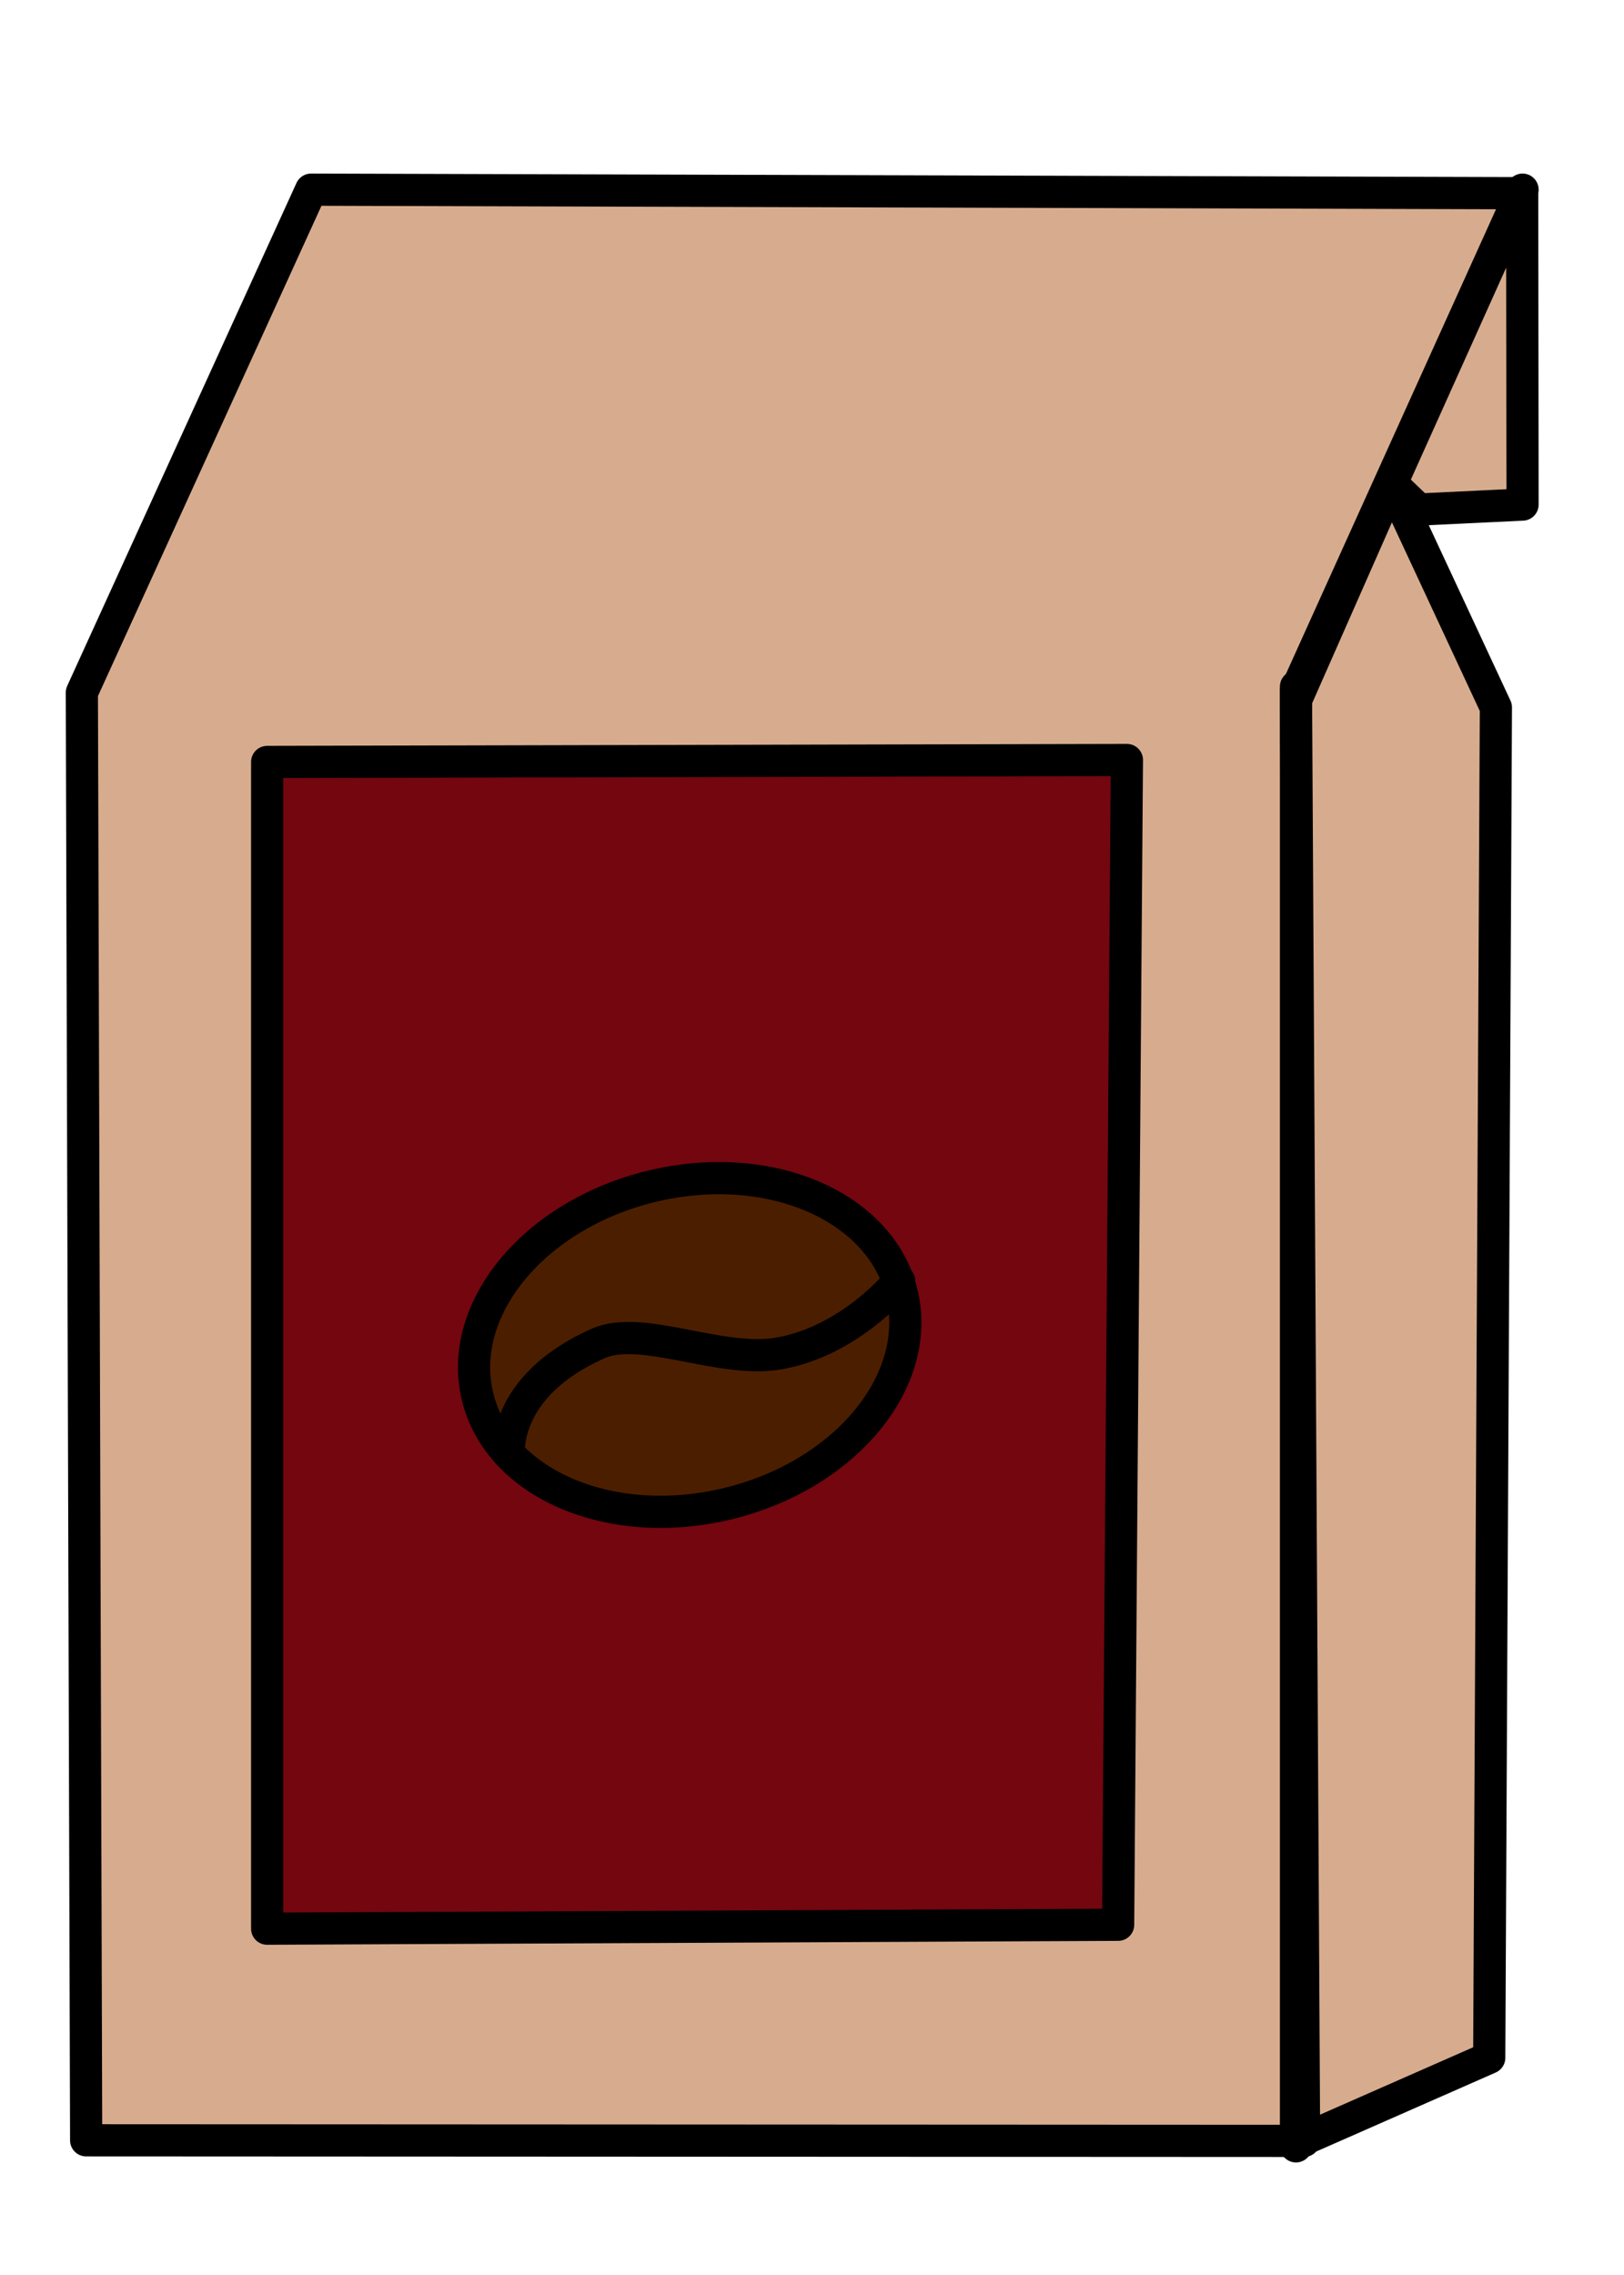 <?xml version="1.0" encoding="utf-8"?>
<svg height="100%" stroke-miterlimit="10" style="fill-rule:nonzero;clip-rule:evenodd;stroke-linecap:round;stroke-linejoin:round;" version="1.1" viewBox="300 300 500 700" width="100%" xmlns="http://www.w3.org/2000/svg">
  <g id="Layer-3" transform="matrix(1, 0, 0, 1, 100, 115.118)"/>
  <g id="Layer-2" transform="matrix(1, 0, 0, 1, 100, 115.118)">
    <path d="M295.788 243.239L225.201 397.991L226.525 843.44L601.505 843.619L599.013 398.98L668.648 244.214L668.762 340.138L636.827 341.666L628.427 333.607L660.559 402.554L658.506 818.048L601.502 843.124L599.02 400.251L628.403 333.661L668.595 244.332L516.388 243.886L295.788 243.239Z" fill="#d7ac8e" fill-rule="nonzero" opacity="1" stroke="#000000" stroke-linecap="butt" stroke-linejoin="round" stroke-width="9.91"/>
  </g>
  <g id="Layer-1" transform="matrix(1, 0, 0, 1, 100, 115.118)">
    <path d="M599.024 397.417L668.762 243.239C668.762 243.239 597.751 400.175 599.024 397.417Z" fill="none" opacity="1" stroke="#000000" stroke-linecap="butt" stroke-linejoin="round" stroke-width="9.91"/>
    <path d="M624.24 341.522" fill="none" opacity="1" stroke="#000000" stroke-linecap="butt" stroke-linejoin="round" stroke-width="9.91"/>
    <path d="M599.012 396.158L599.012 845.297" fill="none" opacity="1" stroke="#000000" stroke-linecap="butt" stroke-linejoin="round" stroke-width="9.91"/>
    <path d="" fill="none" opacity="1" stroke="#000000" stroke-linecap="butt" stroke-linejoin="round" stroke-width="9.91"/>
    <path d="" fill="none" opacity="1" stroke="#000000" stroke-linecap="butt" stroke-linejoin="round" stroke-width="9.91"/>
    <path d="M592.728 840.634" fill="none" opacity="1" stroke="#000000" stroke-linecap="butt" stroke-linejoin="round" stroke-width="9.91"/>
    <path d="M282.254 419.33L282.254 778.322L544.253 777.117L546.954 418.728L282.254 419.33Z" fill-rule="nonzero" opacity="1" stroke="#000000" stroke-linecap="butt" stroke-linejoin="round" stroke-width="9.91" style="fill: rgb(115, 6, 15);"/>
    <path d="M347.052 614.694C340.463 587.757 364.355 558.769 400.416 549.949C427.616 543.295 453.97 550.016 468.107 565.28C472.713 570.253 476.022 576.133 477.641 582.752C484.23 609.69 460.338 638.677 424.277 647.498C388.215 656.319 353.641 641.632 347.052 614.694Z" fill="#4c1e00" fill-rule="nonzero" opacity="1" stroke="#000000" stroke-linecap="butt" stroke-linejoin="round" stroke-width="9.91"/>
    <path d="M356.606 632.181C356.794 632.506 354.205 611.595 384.114 598.271C397.572 592.276 421.803 604.468 439.754 601.347C461.961 597.487 476.827 579.034 476.827 579.034" fill="none" opacity="1" stroke="#000000" stroke-linecap="butt" stroke-linejoin="round" stroke-width="9.91"/>
  </g>
</svg>